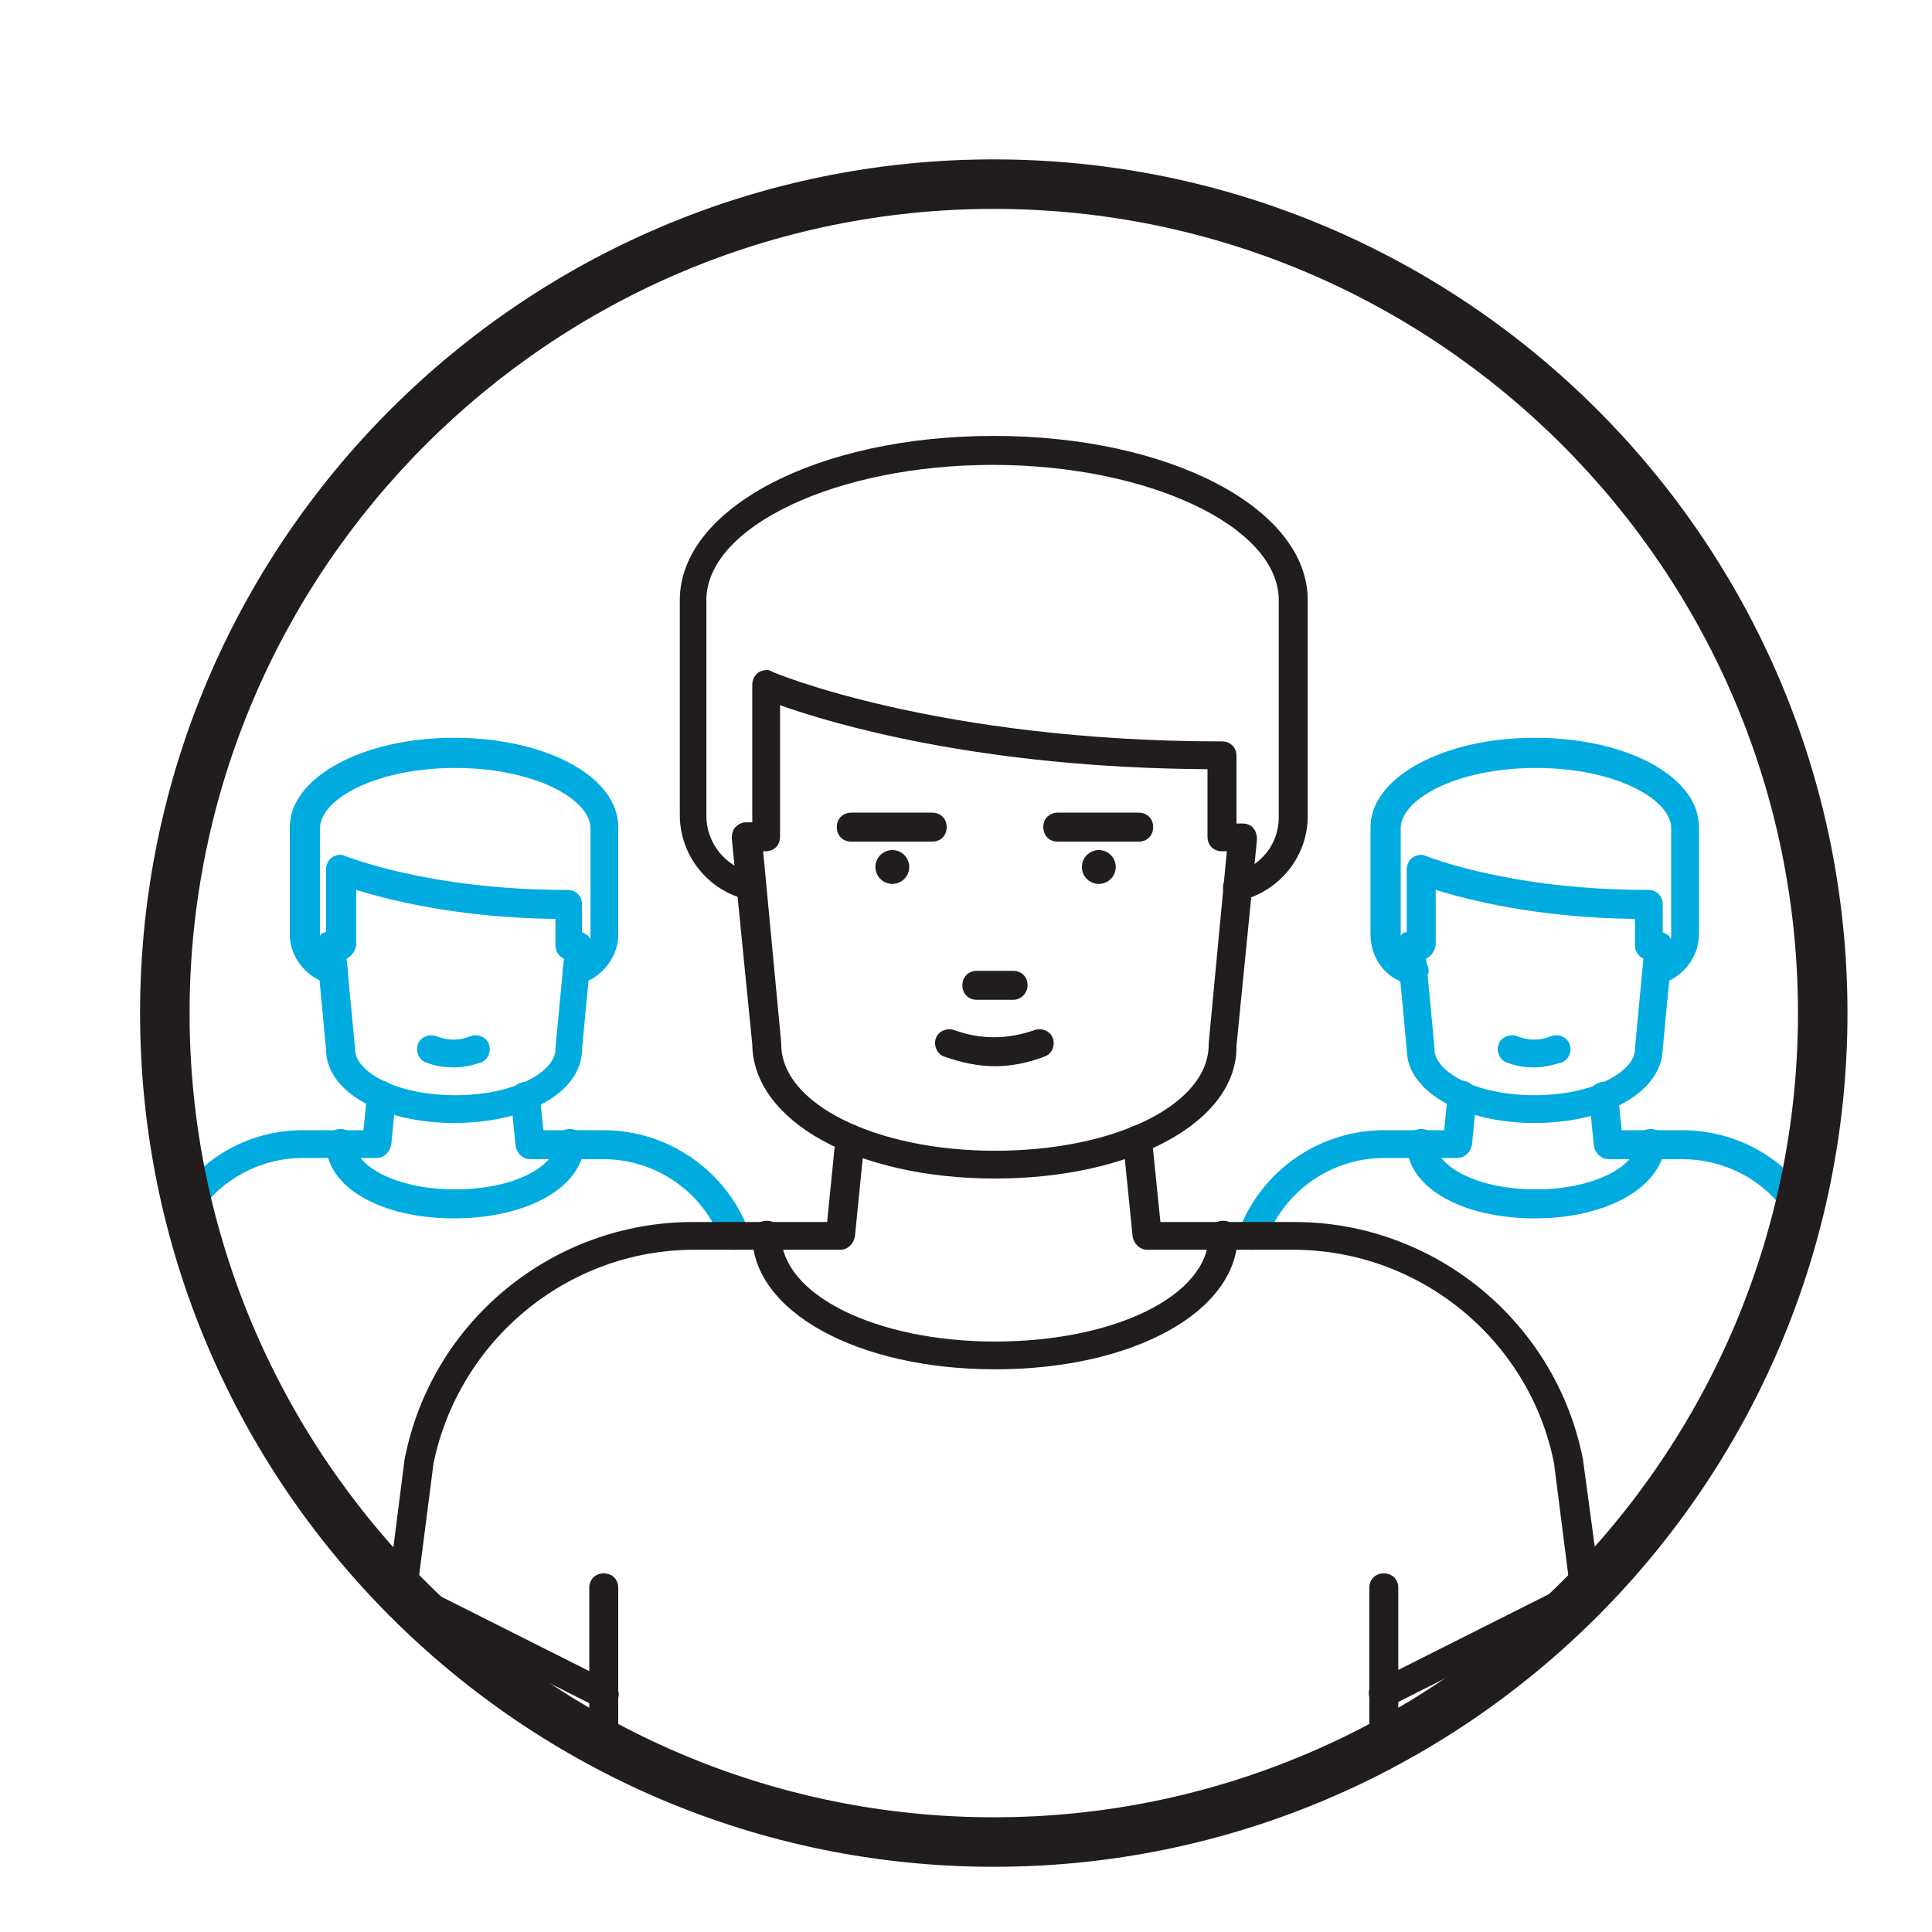 <?xml version="1.0" standalone="no"?><!DOCTYPE svg PUBLIC "-//W3C//DTD SVG 1.1//EN" "http://www.w3.org/Graphics/SVG/1.1/DTD/svg11.dtd"><svg t="1691586170353" class="icon" viewBox="0 0 1024 1024" version="1.1" xmlns="http://www.w3.org/2000/svg" p-id="17158" xmlns:xlink="http://www.w3.org/1999/xlink" width="200" height="200"><path d="M813.44 595.2c-38.4 0-67.84-16.64-67.84-39.04l-5.12-54.4c0-1.92 0.64-4.48 1.92-5.76 0.64-1.28 1.92-1.92 3.2-1.92V460.8c0-2.56 1.28-5.12 3.2-6.4 1.92-1.28 5.12-1.92 7.04-0.64 0.64 0 43.52 17.92 117.76 17.92 4.48 0 7.68 3.2 7.68 7.68v14.72c1.28 0.64 2.56 1.28 3.2 1.92 1.28 1.28 1.92 3.84 1.92 5.76l-5.12 54.4c-0.64 22.4-29.44 39.04-67.84 39.04z m-57.6-87.04l4.48 47.36v0.64c0 11.52 21.12 24.32 53.12 24.32 31.36 0 53.12-12.8 53.12-24.32v-0.64l4.48-47.36c-2.56-1.28-4.48-3.84-4.48-7.04v-14.08c-52.48-0.64-88.96-10.24-105.6-15.36v29.44c-0.64 3.2-2.56 5.76-5.12 7.04z" fill="#00ABE0" p-id="17159"></path><path d="M748.8 521.6h-1.92c-12.16-2.56-20.48-13.44-20.48-26.24v-56.96c0-26.24 38.4-47.36 87.04-47.36s87.04 20.48 87.04 47.36v56.96c0 12.16-8.96 23.04-20.48 26.24-3.84 0.64-8.32-1.92-8.96-5.76-0.64-3.84 1.92-8.32 5.76-8.96 5.12-1.28 8.96-5.76 8.96-10.88v-56.96c0-15.36-29.44-32-71.68-32s-71.68 16.64-71.68 32v56.96c0 5.12 3.84 10.24 8.96 10.88 3.84 0.64 6.4 5.12 5.76 8.96-1.92 3.2-5.12 5.76-8.32 5.76zM813.44 565.76c-5.12 0-9.6-0.64-14.72-2.56-3.84-1.28-5.76-5.76-4.48-9.6 1.28-3.84 5.76-5.76 9.6-4.48 6.4 2.56 12.16 2.56 18.56 0 3.84-1.28 8.32 0.64 9.6 4.48 1.28 3.84-0.64 8.32-4.48 9.6-4.48 1.28-9.6 2.56-14.08 2.56zM663.68 662.4c-0.64 0-1.92 0-2.56-0.64-3.84-1.28-5.76-5.76-4.48-9.6 12.16-32 42.88-53.12 76.8-53.12h32l1.92-19.2c0.64-3.84 4.48-7.04 8.32-7.04 3.84 0.64 7.04 3.84 7.04 8.32l-2.56 25.6c-0.64 3.84-3.84 7.04-7.68 7.04h-39.04c-27.52 0-52.48 17.28-62.08 42.88-1.28 3.84-4.48 5.76-7.68 5.76zM953.6 647.04c-2.56 0-5.12-1.28-6.4-3.2-12.16-18.56-33.28-29.44-55.68-29.44h-39.04c-3.84 0-7.04-3.2-7.68-7.04l-2.56-25.6c-0.64-3.84 2.56-7.68 7.04-8.32 3.84-0.64 7.68 2.56 8.32 7.04l1.92 18.56h32c27.52 0 53.12 13.44 67.84 36.48 2.56 3.2 1.28 8.32-1.92 10.24-0.64 1.28-1.92 1.28-3.84 1.28z" fill="#00ABE0" p-id="17160"></path><path d="M813.44 645.76c-39.04 0-67.84-16.64-67.84-39.68 0-4.48 3.2-7.68 7.68-7.68s7.68 3.2 7.68 7.68c0 11.52 21.12 24.32 53.12 24.32 31.36 0 53.12-12.8 53.12-24.32 0-4.48 3.2-7.68 7.68-7.68s7.68 3.2 7.68 7.68c-1.28 23.04-30.72 39.68-69.12 39.68zM240.64 595.2c-38.4 0-67.84-16.64-67.84-39.04l-5.12-54.4c0-1.92 0.64-4.48 1.92-5.76 0.64-1.28 1.92-1.92 3.2-1.92V460.8c0-2.56 1.28-5.12 3.2-6.4 1.92-1.28 5.12-1.92 7.04-0.64 0.64 0 43.52 17.92 117.76 17.92 4.48 0 7.68 3.2 7.68 7.68v14.72c1.28 0.64 2.56 1.28 3.2 1.92 1.28 1.28 1.92 3.84 1.92 5.76l-5.12 54.4c0 22.4-28.8 39.04-67.84 39.04z m-56.96-87.04l4.48 47.36v0.64c0 11.52 21.12 24.32 53.12 24.32s53.12-12.8 53.12-24.32v-0.64l4.48-47.36c-2.56-1.28-4.48-3.84-4.48-7.04v-14.08c-52.48-0.64-88.96-10.24-105.6-15.36v29.44c-0.64 3.2-2.56 5.76-5.12 7.04z" fill="#00ABE0" p-id="17161"></path><path d="M176.64 521.6h-1.92c-12.16-3.2-21.12-14.08-21.12-26.24v-56.96c0-26.24 38.4-47.36 87.04-47.36s87.04 20.48 87.04 47.36v56.96c0 12.16-8.96 23.04-20.48 26.24-3.84 0.64-8.32-1.92-8.96-5.76-0.64-3.84 1.92-8.32 5.76-8.96 5.12-1.28 8.96-5.76 8.96-10.88v-56.96c0-15.36-29.44-32-71.68-32s-71.68 16.64-71.68 32v56.96c0 5.12 3.84 10.24 8.96 10.88 3.84 0.64 6.4 5.12 5.76 8.96-1.28 3.2-4.48 5.76-7.68 5.76zM240.64 565.76c-5.12 0-9.6-0.64-14.72-2.56-3.84-1.28-5.76-5.76-4.48-9.6 1.28-3.84 5.76-5.76 9.6-4.48 6.4 2.56 12.16 2.56 18.56 0 3.84-1.28 8.32 0.64 9.6 4.48 1.28 3.84-0.64 8.32-4.48 9.6-3.84 1.28-8.96 2.56-14.08 2.56zM99.2 647.04c-1.28 0-3.2-0.64-4.48-1.28-3.2-2.56-4.48-7.04-1.92-10.24 15.36-23.04 40.32-36.48 67.84-36.48h32l1.92-19.2c0.64-3.84 4.48-7.04 8.32-7.04 3.84 0.64 7.04 3.84 7.04 8.32l-2.56 25.6c-0.64 3.84-3.84 7.04-7.68 7.04h-39.04c-22.4 0-42.88 10.88-55.68 29.44-0.64 2.56-3.2 3.84-5.76 3.84zM389.12 662.4c-3.2 0-5.76-1.92-7.04-5.12-9.6-25.6-34.56-42.88-62.08-42.88h-39.04c-3.84 0-7.04-3.2-7.68-7.04l-2.56-25.6c-0.64-3.84 2.56-7.68 7.04-8.32 3.84-0.64 7.68 2.56 8.32 7.04l1.92 18.56h32c33.92 0 64.64 21.12 76.8 53.12 1.28 3.84-0.64 8.32-4.48 9.6-1.28 0.64-1.92 0.64-3.2 0.64z" fill="#00ABE0" p-id="17162"></path><path d="M240.64 645.76c-39.04 0-67.84-16.64-67.84-39.68 0-4.48 3.2-7.68 7.68-7.68s7.68 3.2 7.68 7.68c0 11.52 21.12 24.32 53.12 24.32s53.12-12.8 53.12-24.32c0-4.48 3.2-7.68 7.68-7.68s7.68 3.2 7.68 7.68c-0.64 23.04-30.08 39.68-69.12 39.68z" fill="#00ABE0" p-id="17163"></path><path d="M472.96 459.52m-8.96 0a8.96 8.96 0 1 0 17.92 0 8.96 8.96 0 1 0-17.92 0Z" fill="#211D1C" p-id="17164"></path><path d="M582.4 459.52m-8.96 0a8.96 8.96 0 1 0 17.92 0 8.96 8.96 0 1 0-17.92 0Z" fill="#211D1C" p-id="17165"></path><path d="M527.36 624.64c-72.96 0-128-30.08-128.64-71.04l-10.88-109.44c0-1.92 0.64-4.48 1.92-5.76 1.28-1.28 3.2-2.56 5.76-2.56h3.2V362.88c0-2.56 1.28-5.12 3.2-6.4 1.92-1.28 5.12-1.92 7.04-0.64 0.64 0.64 88.32 37.12 238.72 37.12 4.48 0 7.68 3.2 7.68 7.68v35.84h3.2c1.92 0 4.48 0.64 5.76 2.56 1.28 1.28 1.92 3.84 1.92 5.76l-10.88 109.44c0.64 40.32-55.04 70.4-128 70.4zM404.48 451.2l9.6 101.76v0.64c0 31.36 49.92 56.32 113.28 56.32 63.36 0 113.28-24.32 113.28-56.32v-0.64l9.6-101.76h-2.56c-4.48 0-7.68-3.2-7.68-7.68v-35.84c-120.96-0.64-199.68-24.32-226.56-33.92v69.76c0 4.48-3.2 7.68-7.68 7.68h-1.28z" fill="#211D1C" p-id="17166"></path><path d="M398.08 476.8h-1.92c-20.48-4.48-35.84-23.04-35.84-44.8V318.08c0-48.64 72.96-87.04 166.4-87.04s166.4 38.4 166.4 87.04v114.56c0 21.12-14.72 39.68-35.84 44.8-3.84 0.64-8.32-1.92-8.96-5.76-0.64-3.84 1.92-8.32 5.76-8.96 14.08-3.2 23.68-15.36 23.68-29.44v-115.2c0-39.04-69.12-71.68-151.68-71.68s-151.68 32.64-151.68 71.68v114.56c0 14.08 10.24 26.88 23.68 29.44 3.84 0.64 6.4 5.12 5.76 8.96 1.28 3.84-1.92 5.76-5.76 5.76zM536.96 529.92h-19.2c-4.48 0-7.68-3.2-7.68-7.68s3.2-7.68 7.68-7.68h19.2c4.48 0 7.68 3.2 7.68 7.68 0 3.84-3.2 7.68-7.68 7.68z" fill="#211D1C" p-id="17167"></path><path d="M494.08 446.08h-42.88c-4.48 0-7.68-3.2-7.68-7.68s3.2-7.68 7.68-7.68h42.88c4.48 0 7.68 3.2 7.68 7.68s-3.2 7.68-7.68 7.68zM527.36 565.12c-8.96 0-17.92-1.92-26.88-5.12-3.84-1.28-5.76-5.76-4.48-9.6 1.28-3.84 5.76-5.76 9.6-4.48 14.08 5.12 28.16 5.12 42.88 0 3.84-1.28 8.32 0.64 9.6 4.48 1.28 3.84-0.64 8.32-4.48 9.6-8.32 3.2-17.28 5.12-26.24 5.12zM603.52 446.08h-42.88c-4.48 0-7.68-3.2-7.68-7.68s3.2-7.68 7.68-7.68h42.88c4.48 0 7.68 3.2 7.68 7.68s-3.2 7.68-7.68 7.68zM213.12 852.48h-1.28c-3.84-0.64-7.04-4.48-6.4-8.32l8.96-70.4c14.08-73.6 78.72-126.08 152.96-126.08h71.04l4.48-44.8c0.64-3.84 4.48-7.04 8.32-7.04 3.84 0.64 7.04 3.84 7.04 8.32l-5.12 51.2c-0.64 3.84-3.84 7.04-7.68 7.04H368c-67.2 0-124.8 48-138.24 113.28l-8.96 69.76c-0.64 3.84-3.84 7.04-7.68 7.04zM840.32 852.48c-3.84 0-7.04-2.56-7.68-6.4l-8.96-70.4c-12.8-65.28-71.04-113.28-138.24-113.28H608c-3.84 0-7.04-3.2-7.68-7.04l-5.12-50.56c-0.64-3.84 2.56-7.68 7.04-8.32 3.84-0.64 7.68 2.56 8.32 7.04l4.48 44.16h71.04c74.24 0 138.88 53.12 152.96 126.08l9.6 71.04c0.64 3.84-2.56 7.68-6.4 8.32-1.28-0.64-1.92-0.64-1.92-0.64z" fill="#211D1C" p-id="17168"></path><path d="M527.36 725.76c-72.96 0-128.64-30.72-128.64-71.04 0-4.48 3.2-7.68 7.68-7.68s7.68 3.2 7.68 7.68c0 31.36 49.92 56.32 113.28 56.32 63.36 0 113.28-24.32 113.28-56.32 0-4.48 3.2-7.68 7.68-7.68s7.68 3.2 7.68 7.68c0 40.32-55.04 71.04-128.64 71.04zM733.44 905.6c-2.56 0-5.76-1.28-7.04-4.48-1.92-3.84-0.64-8.32 3.2-10.24l106.88-53.76c3.84-1.92 8.32-0.64 10.24 3.2 1.92 3.84 0.64 8.32-3.2 10.24l-106.88 53.76c-1.28 1.28-2.56 1.28-3.2 1.28zM320 905.6c-1.28 0-2.56 0-3.2-0.64L209.92 851.2c-3.84-1.92-5.12-6.4-3.2-10.24 1.92-3.84 6.4-5.12 10.24-3.2l106.88 53.76c3.84 1.92 5.12 6.4 3.2 10.24-1.28 2.56-4.48 3.84-7.04 3.84z" fill="#211D1C" p-id="17169"></path><path d="M320 932.48c-4.48 0-7.68-3.2-7.68-7.68v-83.2c0-4.48 3.2-7.68 7.68-7.68s7.68 3.2 7.68 7.68v83.2c0 3.84-3.2 7.68-7.68 7.68zM733.44 932.48c-4.48 0-7.68-3.2-7.68-7.68v-83.2c0-4.48 3.2-7.68 7.68-7.68s7.68 3.2 7.68 7.68v83.2c-0.64 3.84-3.84 7.68-7.68 7.68z" fill="#211D1C" p-id="17170"></path><path d="M526.72 989.44c-249.6 0-452.48-202.88-452.48-452.48s202.88-452.48 452.48-452.48S979.2 287.36 979.2 536.96s-202.88 452.48-452.48 452.48z m0-878.72c-234.88 0-426.24 191.36-426.24 426.24s191.36 426.24 426.24 426.24c234.88 0 426.24-191.36 426.24-426.24S761.6 110.72 526.72 110.72z" fill="#211D1C" p-id="17171"></path></svg>